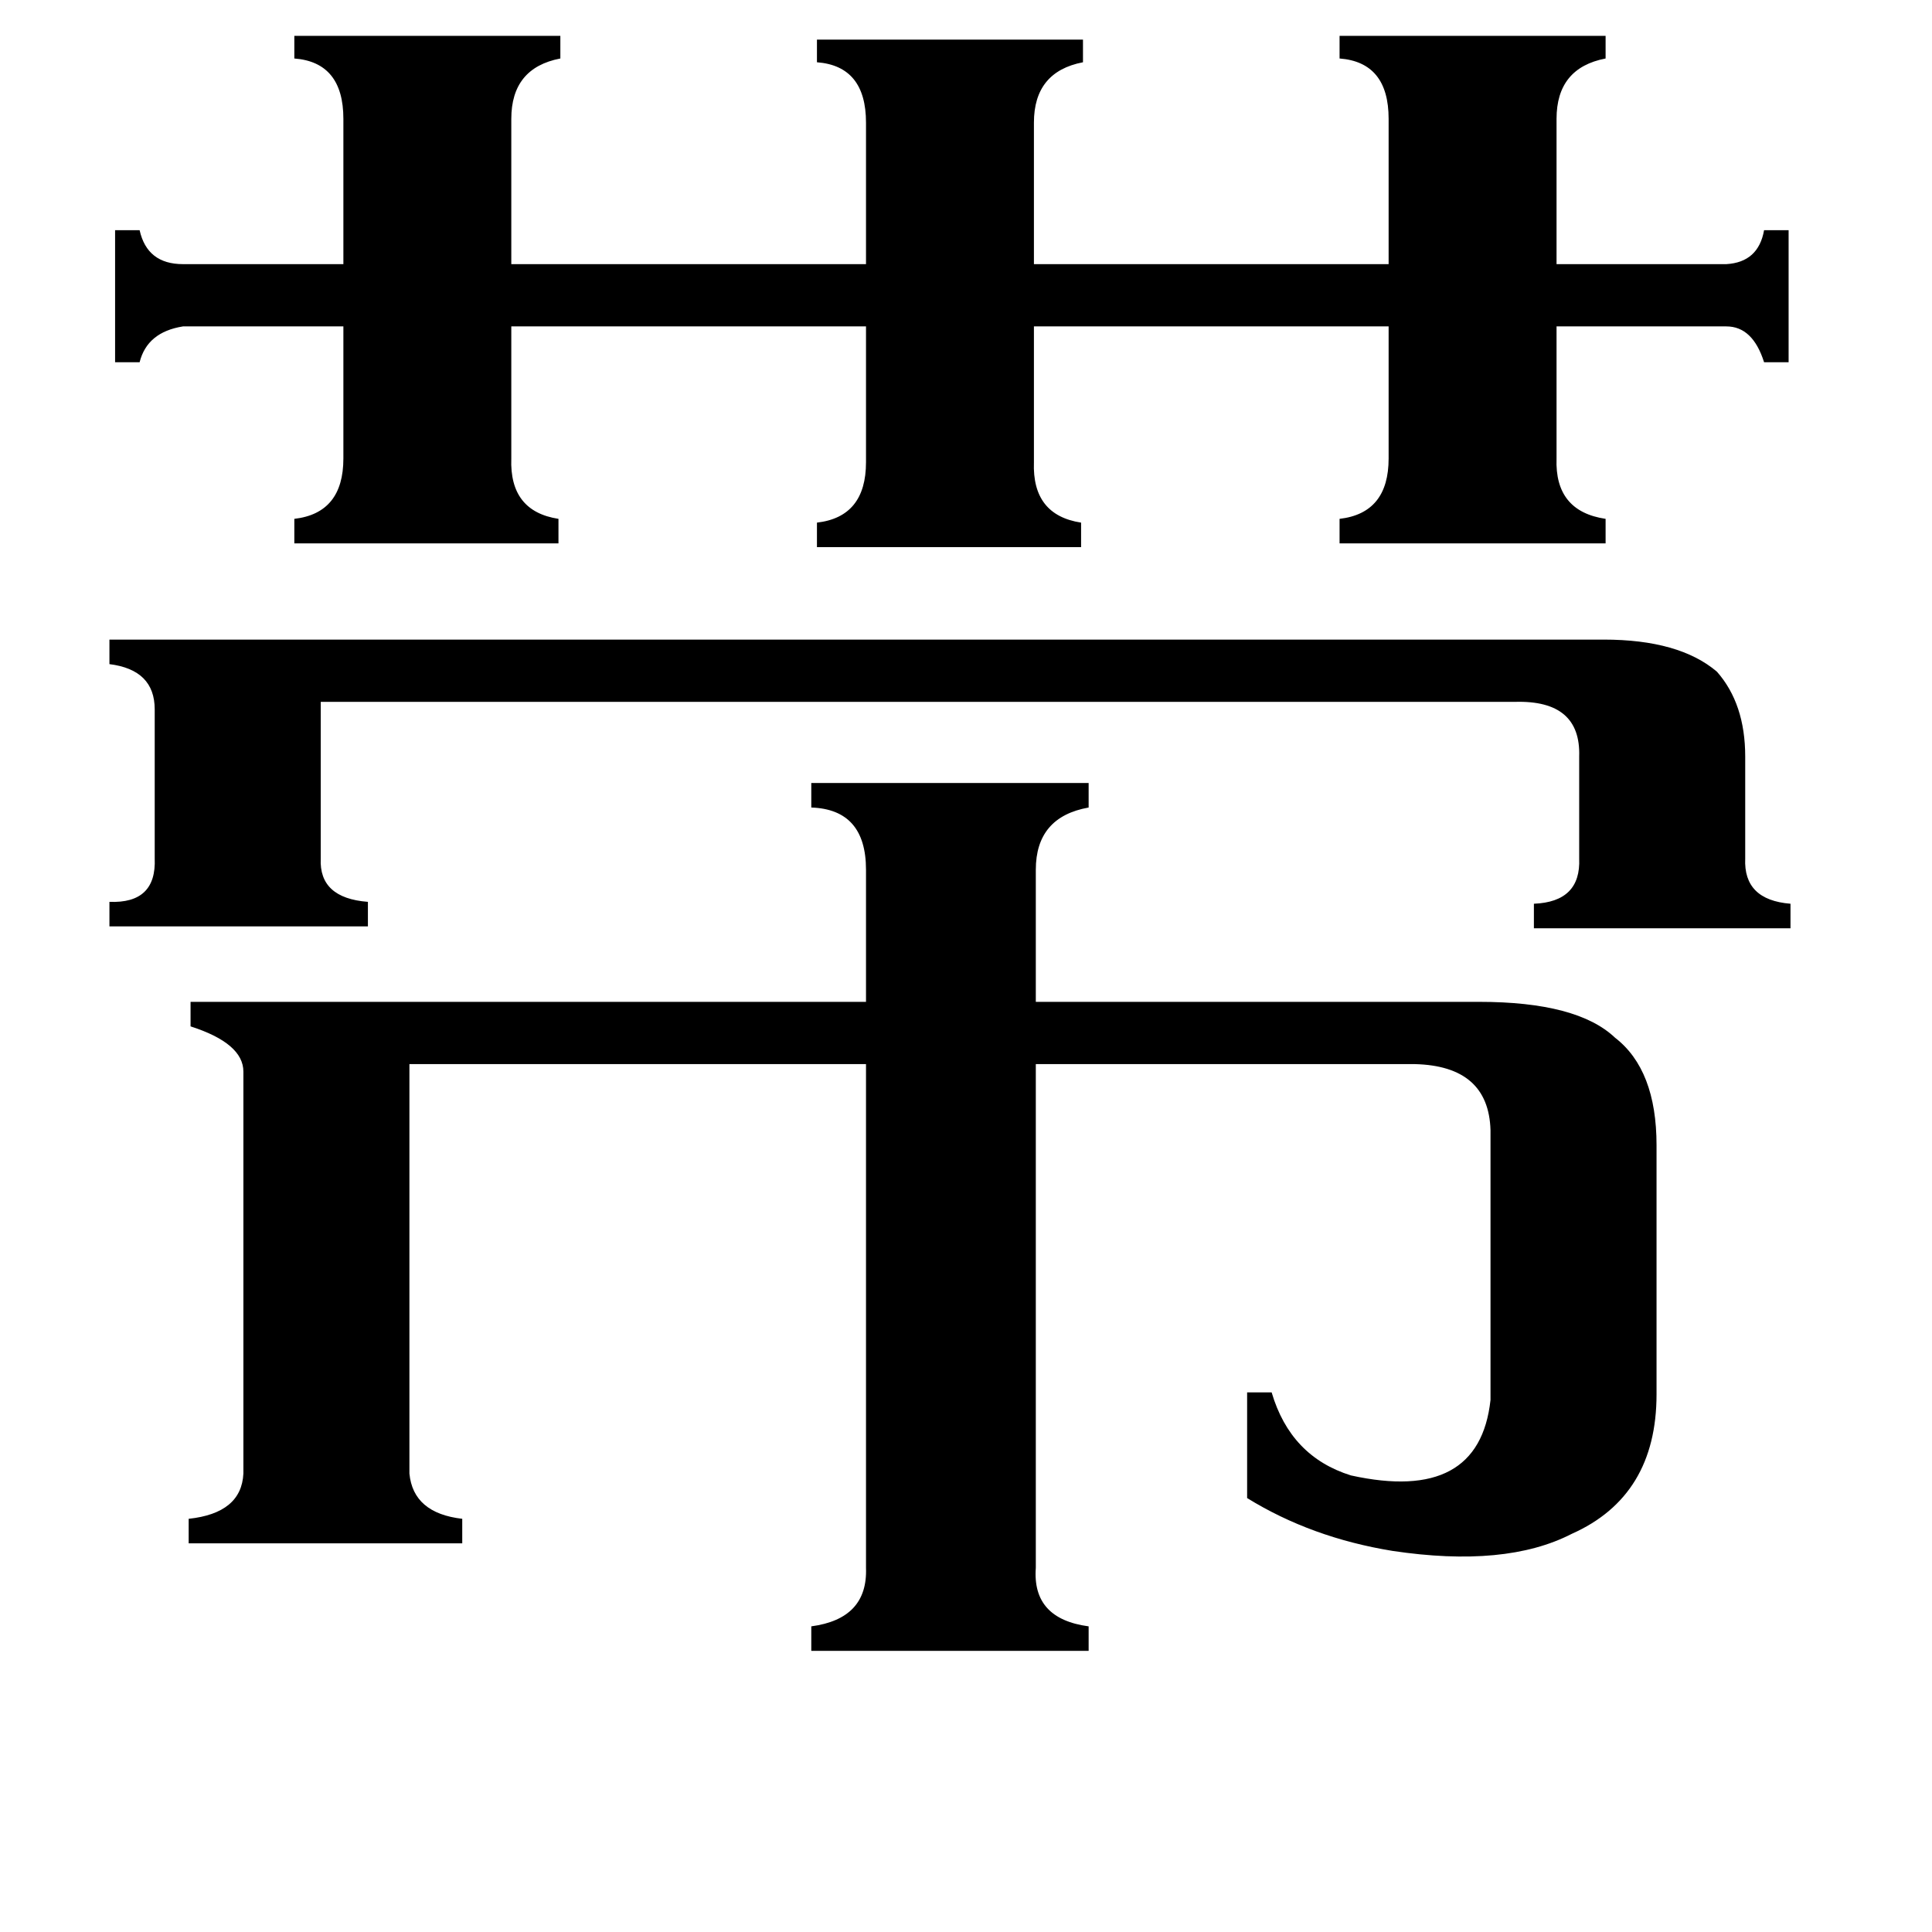 <svg xmlns="http://www.w3.org/2000/svg" viewBox="0 -800 1024 1024">
	<path fill="#000000" d="M850 -461Q890 -461 910 -444Q925 -427 925 -399V-345Q924 -323 949 -321V-308H813V-321Q838 -322 837 -345V-399Q838 -429 803 -428H170V-345Q169 -324 195 -322V-309H58V-322Q83 -321 82 -345V-424Q82 -445 58 -448V-461ZM433 -779H574V-767Q548 -762 548 -735V-660H736V-737Q736 -767 710 -769V-781H851V-769Q825 -764 825 -737V-660H915Q932 -661 935 -678H948V-608H935Q929 -627 915 -627H825V-557Q824 -529 851 -525V-512H710V-525Q736 -528 736 -557V-627H548V-555Q547 -527 573 -523V-510H433V-523Q459 -526 459 -555V-627H271V-557Q270 -529 296 -525V-512H156V-525Q182 -528 182 -557V-627H97Q78 -624 74 -608H61V-678H74Q78 -660 97 -660H182V-737Q182 -767 156 -769V-781H297V-769Q271 -764 271 -737V-660H459V-735Q459 -765 433 -767ZM549 31Q547 58 577 62V75H430V62Q460 58 459 31V-236H217V-19Q219 2 245 5V18H100V5Q128 2 129 -19V-232Q129 -247 101 -256V-269H459V-339Q459 -371 430 -372V-385H577V-372Q549 -367 549 -339V-269H784Q836 -269 856 -250Q878 -233 878 -193V-61Q878 -7 833 13Q798 31 738 22Q695 15 661 -6V-62H674Q684 -28 716 -18Q784 -3 790 -58V-201Q789 -235 750 -236H549Z"/>
</svg>